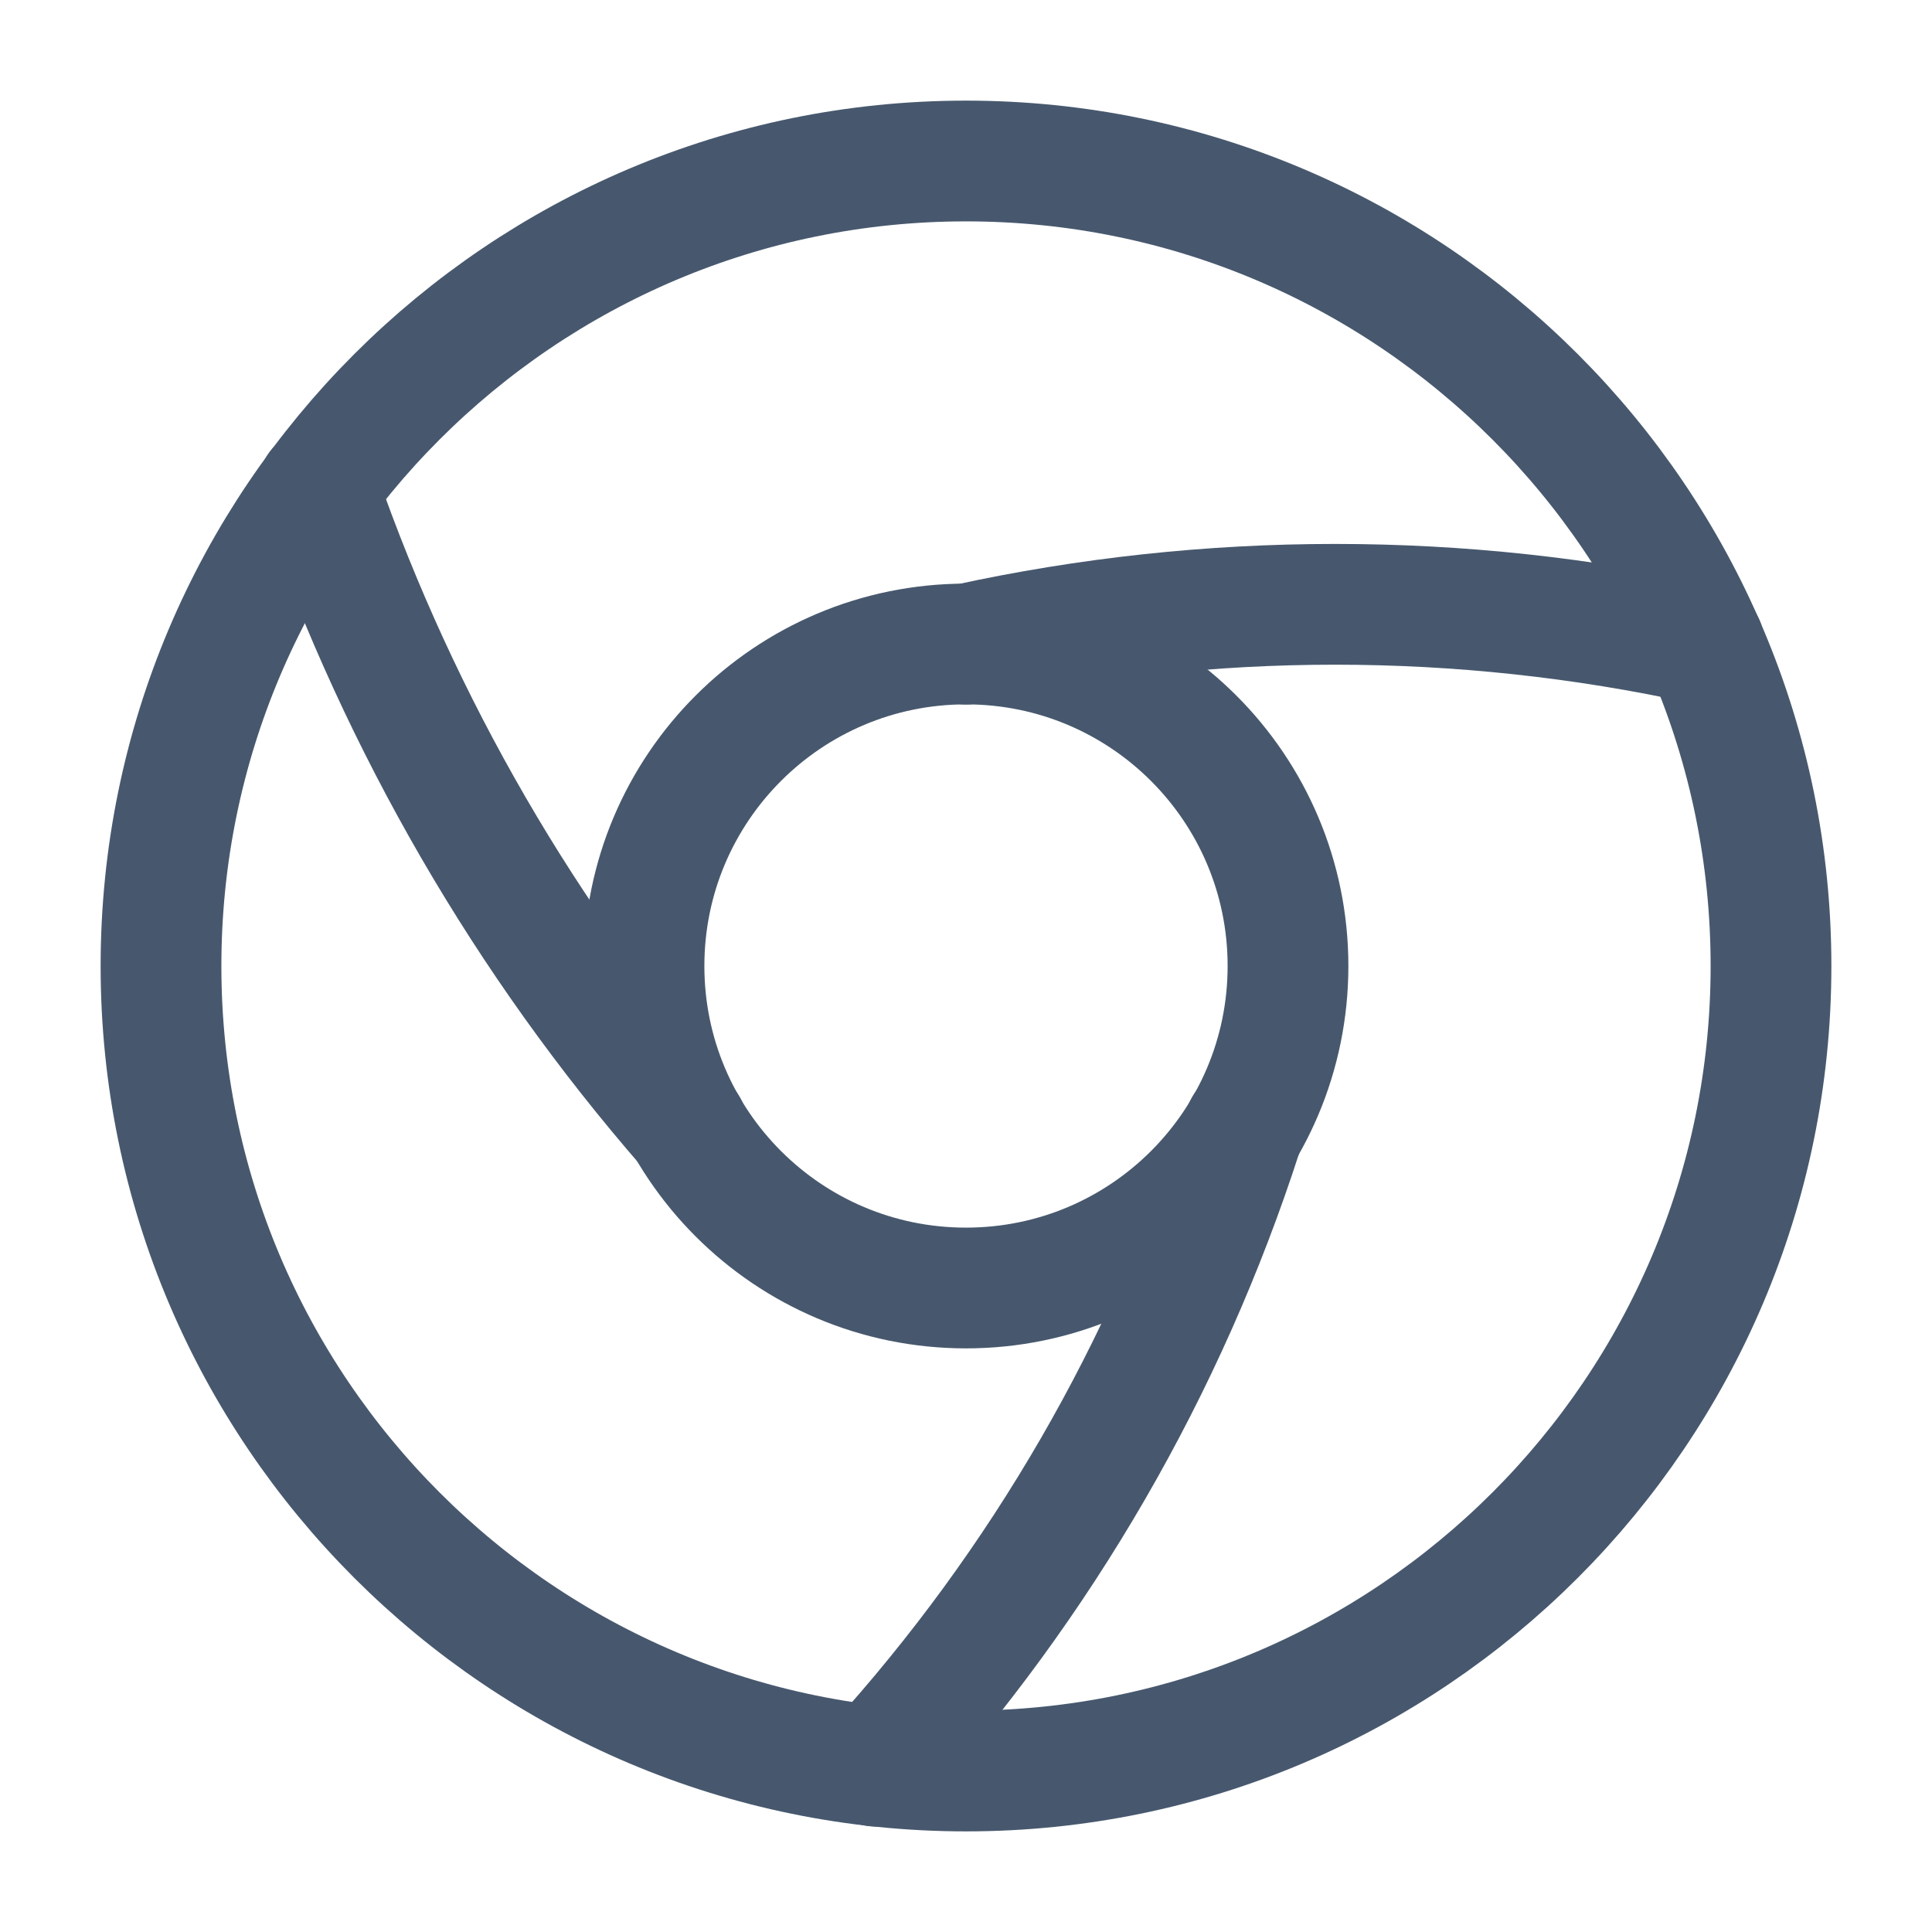 <svg width="12" height="12" viewBox="0 0 12 12" fill="none" xmlns="http://www.w3.org/2000/svg">
<path d="M6 11C8.76 11 11 8.76 11 6C11 3.24 8.76 1 6 1C3.24 1 1 3.24 1 6C1 8.76 3.24 11 6 11Z" stroke="#47586E" stroke-width="0.75" stroke-linecap="round" stroke-linejoin="round"/>
<path d="M6 8C7.105 8 8 7.105 8 6C8 4.895 7.105 4 6 4C4.895 4 4 4.895 4 6C4 7.105 4.895 8 6 8Z" stroke="#47586E" stroke-width="0.75" stroke-linecap="round" stroke-linejoin="round"/>
<path d="M10.585 4.001C9.075 3.671 7.51 3.671 6 4.001" stroke="#47586E" stroke-width="0.75" stroke-linecap="round" stroke-linejoin="round"/>
<path d="M1.975 3.031L1.985 3.061C2.49 4.506 3.265 5.846 4.27 7.001" stroke="#47586E" stroke-width="0.75" stroke-linecap="round" stroke-linejoin="round"/>
<path d="M5.44 10.97C6.47 9.835 7.245 8.495 7.715 7.04L7.73 7" stroke="#47586E" stroke-width="0.75" stroke-linecap="round" stroke-linejoin="round"/>
</svg>

